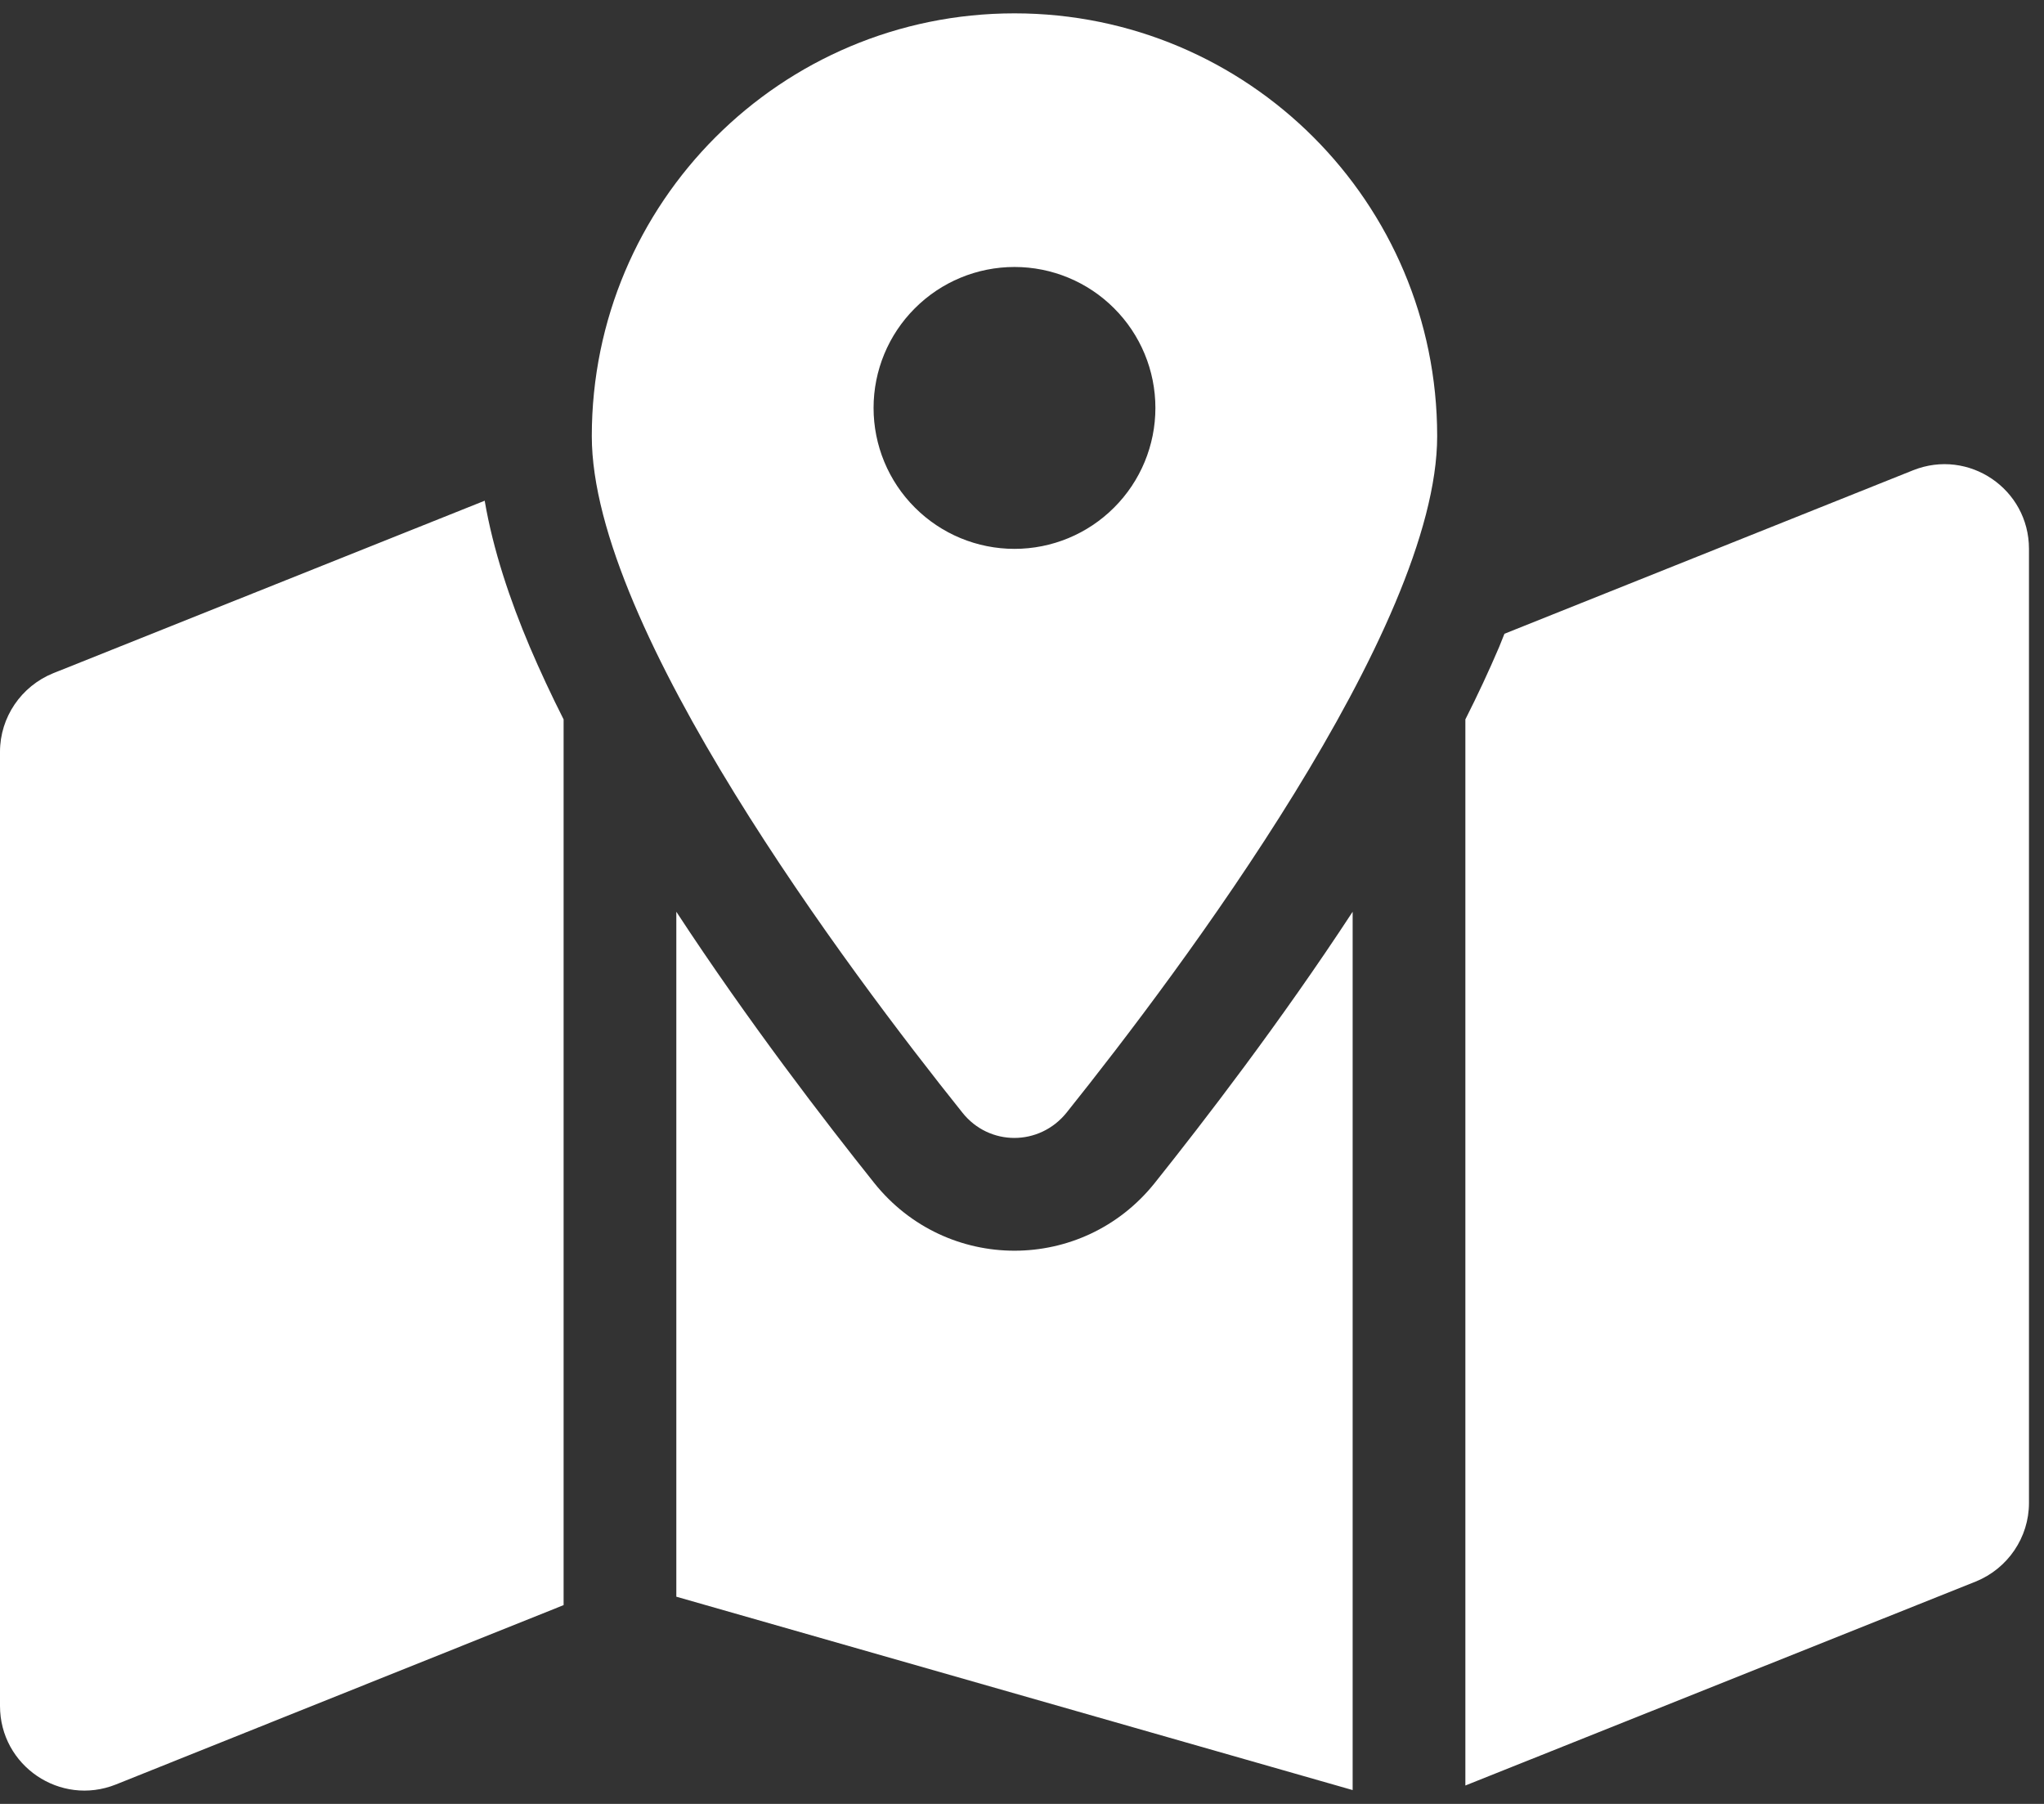<svg width="34" height="30" viewBox="0 0 34 30" fill="none" xmlns="http://www.w3.org/2000/svg">
<rect x="0" y="0" width="34" height="30" fill="#333333" stroke="none"/>
<path d="M23.906 7.253C23.906 10.452 19.623 16.153 17.742 18.503C17.291 19.065 16.453 19.065 16.008 18.503C14.127 16.153 9.844 10.452 9.844 7.253C9.844 3.368 12.99 0.222 16.875 0.222C20.76 0.222 23.906 3.368 23.906 7.253ZM24.375 11.964C24.58 11.559 24.768 11.155 24.938 10.757C24.967 10.686 24.996 10.61 25.025 10.54L31.822 7.821C32.748 7.452 33.75 8.132 33.75 9.128V24.995C33.75 25.569 33.398 26.085 32.865 26.302L24.375 29.694V11.964ZM8.062 8.325C8.203 9.151 8.484 9.983 8.812 10.757C8.982 11.155 9.17 11.559 9.375 11.964V26.694L1.928 29.677C1.002 30.046 0 29.366 0 28.37V12.503C0 11.929 0.352 11.413 0.885 11.196L8.068 8.325H8.062ZM19.207 19.675C20.021 18.655 21.299 16.997 22.5 15.163V29.77L11.25 26.554V15.163C12.451 16.997 13.729 18.655 14.543 19.675C15.744 21.175 18.006 21.175 19.207 19.675ZM16.875 9.128C17.497 9.128 18.093 8.881 18.532 8.441C18.972 8.002 19.219 7.406 19.219 6.784C19.219 6.162 18.972 5.566 18.532 5.127C18.093 4.687 17.497 4.44 16.875 4.44C16.253 4.44 15.657 4.687 15.218 5.127C14.778 5.566 14.531 6.162 14.531 6.784C14.531 7.406 14.778 8.002 15.218 8.441C15.657 8.881 16.253 9.128 16.875 9.128Z" fill="white"/>
</svg>
